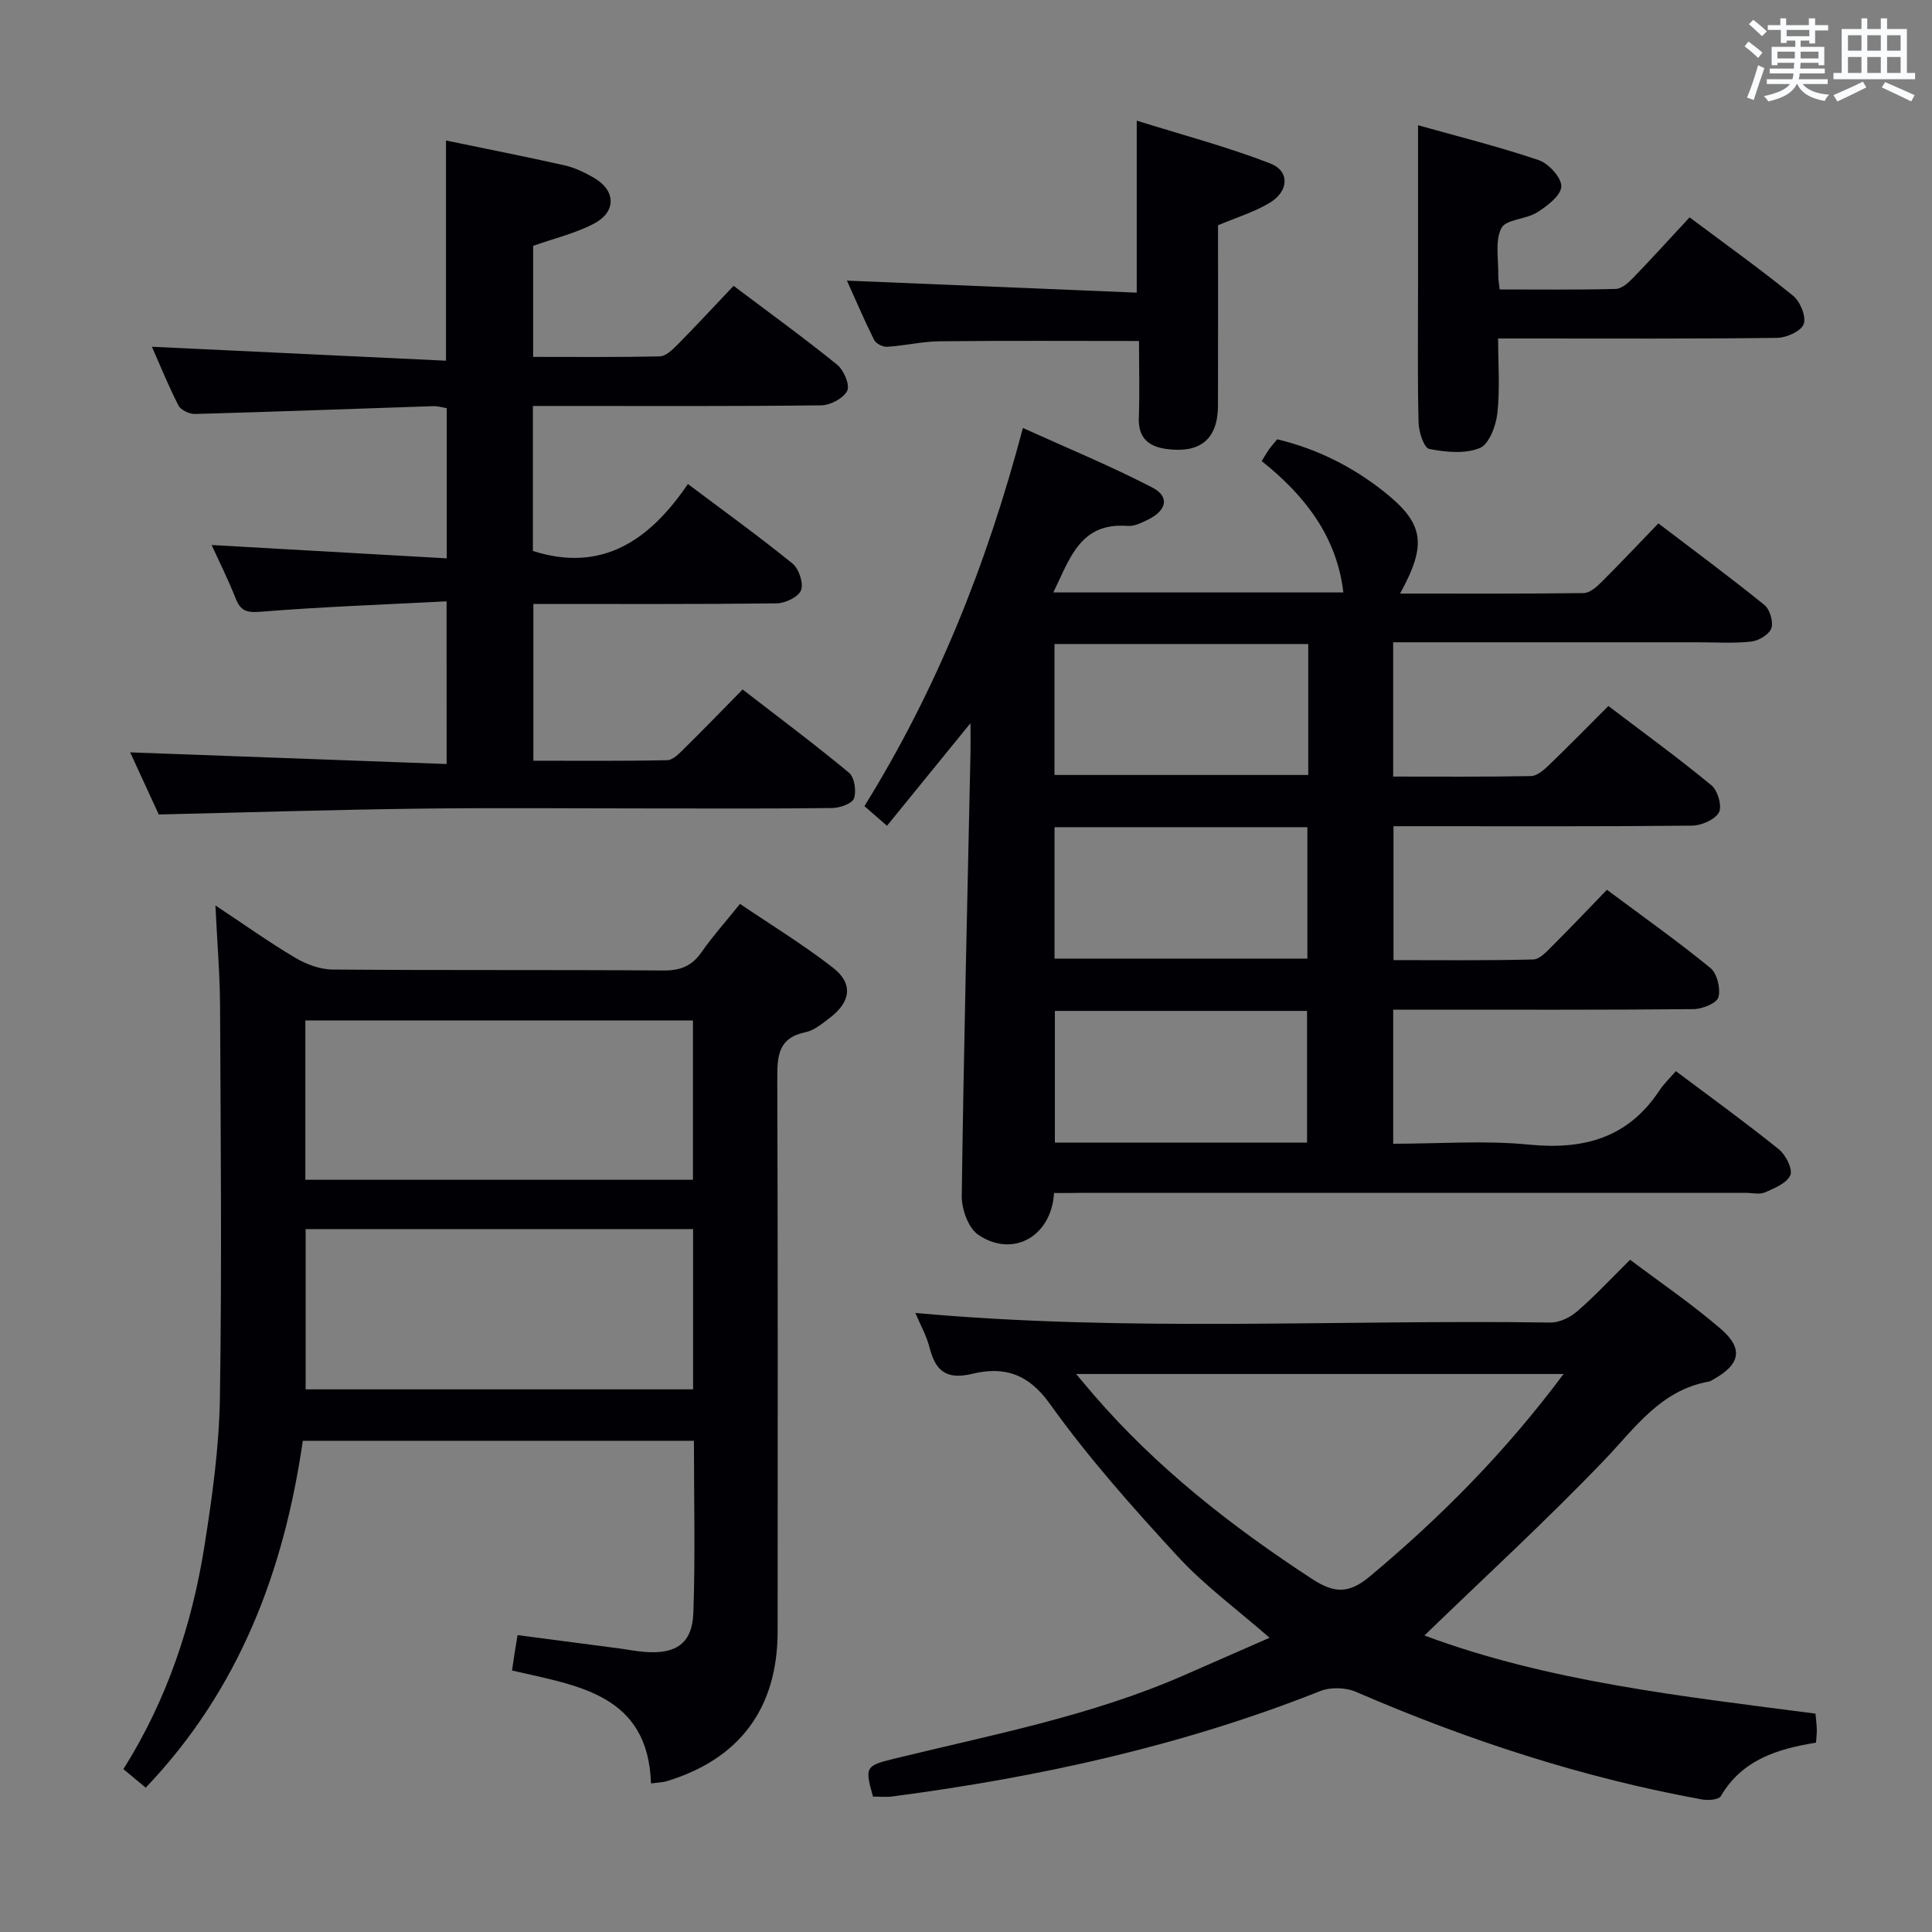 <svg enable-background="new 0 0 400 400" viewBox="0 0 400 400" xmlns="http://www.w3.org/2000/svg"><rect x="0" y="0" width="400" height="400" fill="#808080" stroke="none"/><g fill="#010105"><path d="m218.23 247c-.56 9.08-8.58 13.47-15.69 8.65-2.06-1.4-3.45-5.3-3.42-8.03.41-30.62 1.16-61.23 1.81-91.85.03-1.63 0-3.25 0-6.05-6.17 7.58-11.62 14.29-17.29 21.25-1.77-1.54-3.11-2.71-4.67-4.07 14.95-24.11 25.3-49.91 32.81-78.29 9.27 4.2 18.25 7.89 26.83 12.35 3.59 1.86 2.94 4.72-.88 6.6-1.33.65-2.87 1.44-4.25 1.33-9.85-.78-11.96 6.74-15.4 13.77h60.05c-1.37-11.62-7.99-20.09-16.91-27.2.65-1.05 1.05-1.75 1.51-2.41.48-.67 1.03-1.28 1.69-2.1 8.2 1.96 15.55 5.63 22.12 10.84 8.29 6.59 8.97 10.85 3.33 21.1 12.84 0 25.43.06 38.03-.1 1.23-.02 2.63-1.24 3.63-2.24 3.89-3.87 7.66-7.87 11.82-12.19 7.59 5.78 14.91 11.19 21.97 16.91 1.12.91 1.87 3.49 1.41 4.81-.45 1.29-2.61 2.58-4.15 2.75-3.62.4-7.32.15-10.98.15-19.16 0-38.33 0-57.49 0-1.79 0-3.59 0-5.67 0v27.8c9.65 0 19.09.08 28.53-.1 1.24-.02 2.64-1.23 3.66-2.21 4.06-3.91 8-7.94 12.37-12.3 7.22 5.48 14.46 10.75 21.36 16.44 1.29 1.07 2.23 4.38 1.52 5.61-.88 1.52-3.64 2.7-5.61 2.72-18.66.2-37.33.12-55.99.12-1.81 0-3.62 0-5.77 0v27.72c9.72 0 19.32.11 28.92-.13 1.33-.03 2.77-1.61 3.9-2.74 3.76-3.74 7.4-7.59 11.37-11.69 7.43 5.54 14.61 10.62 21.41 16.18 1.39 1.14 2.17 4.28 1.67 6.06-.35 1.25-3.35 2.46-5.18 2.47-18.83.18-37.66.11-56.49.11-1.79 0-3.58 0-5.66 0v27.76c9.57 0 18.92-.73 28.12.18 11.34 1.12 20.5-1.38 27-11.21.91-1.38 2.15-2.55 3.4-4 7.4 5.55 14.5 10.68 21.31 16.17 1.43 1.15 2.92 4.08 2.39 5.36-.69 1.65-3.28 2.7-5.24 3.57-1.12.49-2.63.1-3.96.1-45.83 0-91.65 0-137.48 0-1.8.03-3.61.03-5.76.03zm52.63-113.66c-17.84 0-35.21 0-52.54 0v27.11h52.54c0-9.17 0-17.95 0-27.11zm-52.53 37.92v27.21h52.35c0-9.25 0-18.14 0-27.21-17.55 0-34.77 0-52.35 0zm.07 38.04v27.26h52.21c0-9.26 0-18.26 0-27.26-17.62 0-34.84 0-52.21 0z"/><path d="m134.78 369.24c-.61-18.52-15.22-20.23-28.77-23.38.21-1.43.36-2.54.54-3.65.18-1.12.37-2.23.61-3.68 7.14.94 14.02 1.83 20.9 2.74 1.81.24 3.6.6 5.42.74 6.45.52 9.84-1.74 10.07-8.06.42-11.77.12-23.57.12-35.65-27.06 0-53.81 0-80.98 0-3.88 26.9-13.13 51.5-32.52 71.82-1.65-1.38-3.01-2.51-4.62-3.84 9.02-14.33 14.19-29.87 16.78-46.2 1.61-10.16 3.04-20.45 3.2-30.7.42-26.98.16-53.97.03-80.96-.03-6.61-.59-13.22-.96-20.96 6.07 4.02 11.15 7.65 16.5 10.82 2.28 1.35 5.13 2.43 7.74 2.45 22.82.19 45.65.03 68.48.2 3.54.03 5.92-.91 7.93-3.8 2.27-3.26 4.94-6.23 7.96-9.99 6.51 4.41 13.15 8.47 19.25 13.21 4.2 3.26 3.71 7.05-.59 10.33-1.58 1.2-3.27 2.65-5.11 3.03-5.64 1.16-5.85 4.92-5.83 9.6.13 38.15.09 76.31.07 114.46-.01 15.9-7.87 26.46-23.04 31.03-.77.22-1.61.23-3.18.44zm8.72-81.59c0-11.17 0-22.06 0-33.18-26.89 0-53.46 0-80.22 0v33.18zm-80.28-43.39h80.25c0-11.2 0-22.07 0-32.99-26.91 0-53.47 0-80.25 0z"/><path d="m92.46 124.5c-13.08.68-25.84 1.13-38.55 2.16-2.95.24-4.14-.25-5.15-2.83-1.51-3.83-3.36-7.52-4.94-10.99 16.23.92 32.24 1.83 48.67 2.76 0-10.97 0-20.87 0-31.1-.92-.14-1.86-.44-2.79-.41-16.45.54-32.9 1.17-49.35 1.62-1.15.03-2.91-.81-3.4-1.76-2.04-3.96-3.71-8.11-5.5-12.16 20.34.97 40.43 1.92 60.89 2.89 0-15.71 0-30.41 0-45.59 8.14 1.69 16.38 3.31 24.57 5.15 2.07.46 4.07 1.45 5.94 2.5 4.66 2.62 4.85 7.09.09 9.58-3.78 1.98-8.06 2.99-12.56 4.58v22.99c8.71 0 17.47.09 26.23-.11 1.22-.03 2.59-1.34 3.59-2.35 3.85-3.9 7.58-7.92 11.68-12.25 7.53 5.67 14.63 10.81 21.43 16.32 1.38 1.12 2.7 4.18 2.1 5.4-.76 1.55-3.48 3-5.37 3.02-17.99.22-35.98.13-53.98.13-1.8 0-3.6 0-5.73 0v30.02c14.41 4.61 24.26-2.33 32.09-13.86 7.71 5.79 14.84 10.93 21.65 16.46 1.33 1.08 2.33 4.05 1.78 5.52-.51 1.38-3.26 2.71-5.04 2.73-16.65.2-33.31.12-50.38.12v32.46c9.16 0 18.44.09 27.72-.11 1.21-.03 2.53-1.44 3.56-2.46 3.91-3.85 7.73-7.8 12.04-12.18 7.49 5.79 14.91 11.33 22.02 17.23 1.14.94 1.57 3.81 1.04 5.32-.39 1.09-2.92 1.97-4.51 1.99-12.16.16-24.32.09-36.48.09-16.33 0-32.66-.16-48.98.04-17.76.22-35.52.78-53.97 1.21-1.73-3.76-3.86-8.38-5.92-12.86 21.89.81 43.51 1.6 65.52 2.41-.01-11.49-.01-21.88-.01-33.68z"/><path d="m189.51 271.83c44.02 4.01 87.78 1.34 131.48 1.99 1.87.03 4.11-1.07 5.57-2.34 3.63-3.14 6.92-6.68 10.94-10.66 6.25 4.72 12.83 9.18 18.8 14.34 4.75 4.11 3.96 7.37-1.6 10.45-.29.16-.58.37-.9.43-9.97 1.78-15.21 9.53-21.63 16.24-11.92 12.45-24.65 24.13-37.26 36.33 25.63 9.56 53.3 12.57 80.97 16.18.12 1.36.25 2.32.27 3.29.02.81-.09 1.62-.16 2.72-7.97 1.28-15.31 3.53-19.71 11.07-.44.75-2.63.92-3.89.69-24.79-4.51-48.55-12.28-71.65-22.28-2.12-.92-5.25-1.01-7.38-.17-28.56 11.34-58.28 17.86-88.64 21.83-1.31.17-2.65.02-3.98.02-1.71-6.04-1.57-6.38 4.22-7.8 20.3-4.97 40.9-8.87 60.19-17.32 5.74-2.52 11.49-5.04 17.7-7.76-6.68-5.84-13.41-10.77-18.96-16.78-9.33-10.13-18.56-20.5-26.55-31.68-4.53-6.34-9.61-7.74-16.02-6.19-5.31 1.28-7.61-.51-8.85-5.38-.63-2.49-1.95-4.82-2.96-7.22zm134.21 12.64c-34.01 0-67.11 0-100.92 0 1.54 1.83 2.58 3.09 3.65 4.32 13.04 15.12 28.56 27.25 45.21 38.12 4.53 2.95 7.55 3.15 11.95-.53 14.75-12.32 28.13-25.83 40.11-41.91z"/><path d="m349.81 45c7.75 5.8 14.79 10.82 21.47 16.27 1.46 1.19 2.72 4.32 2.15 5.84-.55 1.47-3.56 2.82-5.51 2.84-17.15.22-34.31.13-51.46.13-1.82 0-3.65 0-6.29 0 0 5.33.4 10.47-.16 15.5-.29 2.6-1.72 6.41-3.65 7.19-3.05 1.24-7.04.85-10.44.18-1.09-.21-2.17-3.49-2.22-5.39-.23-9.32-.11-18.65-.11-27.98 0-10.96 0-21.91 0-33.65 8.01 2.25 16.6 4.39 24.95 7.21 2.08.7 4.78 3.65 4.71 5.47-.07 1.88-2.92 4.04-5 5.36-2.31 1.46-6.48 1.42-7.41 3.27-1.36 2.68-.56 6.46-.64 9.77-.02.79.15 1.59.29 2.92 8.15 0 16.1.1 24.03-.11 1.23-.03 2.63-1.28 3.61-2.3 3.93-4.07 7.71-8.25 11.68-12.52z"/><path d="m175.35 58.1c19.95.83 39.81 1.65 60 2.49 0-12.04 0-23.08 0-35.61 9.36 2.93 18.7 5.39 27.64 8.86 4.07 1.58 3.87 5.73-.08 8.13-3.21 1.94-6.92 3.05-10.73 4.67 0 12.32.02 24.79-.01 37.27-.01 6.88-3.51 9.93-10.44 9.08-3.74-.46-6.1-2.15-5.95-6.45.19-5.28.04-10.58.04-15.94-14.1 0-27.68-.09-41.27.06-3.63.04-7.24.91-10.87 1.14-.89.06-2.32-.66-2.7-1.41-2.11-4.25-3.97-8.62-5.63-12.29z"/></g><path d="m361.2 9.6.8-1c.9.7 1.9 1.4 2.9 2.3l-.9 1.1c-1-1-2-1.8-2.8-2.4zm.5 10.6c.9-2.1 1.6-4.3 2.3-6.7.4.2.8.4 1.3.6-.7 2.1-1.5 4.3-2.2 6.6zm.4-15.2.9-.9c1 .8 2 1.6 2.8 2.4l-1 1c-.9-.9-1.8-1.7-2.7-2.5zm12.5-1.2h1.2v1.4h2.7v1.1h-2.7v2.7h-1.2v-.6h-1.8v1.3h4.9v3.8h-1.2v-.5h-3.7c0 .4-.1.9-.1 1.2h5.1v1h-5.2c0 .5-.1.9-.2 1.2h6v1h-5.2c1.1 1.3 2.9 2 5.5 2.2-.4.4-.7.8-.9 1.3-2.9-.5-4.8-1.6-5.7-3.5h-.1c-.8 1.7-2.7 2.9-5.9 3.6-.2-.4-.6-.8-.9-1.1 2.8-.6 4.6-1.4 5.4-2.5h-4.8v-1h5.3c.1-.3.2-.7.2-1.2h-4.9v-1h5c0-.4 0-.8.1-1.2h-3.5v.5h-1.2v-3.8h4.9v-1.3h-1.8v.5h-1.2v-2.7h-2.7v-1h2.6v-1.4h1.2v1.4h4.7v-1.4zm-6.6 8.3h3.6c0-.4 0-.9 0-1.4h-3.6zm1.9-4.6h4.7v-1.3h-4.7zm6.6 3.2h-3.7v1.4h3.7z" fill="#fafbfc"/><path d="m385.3 3.8h1.3v2.2h2.8v-2.2h1.3v2.2h4.1v9.1h1.7v1.3h-16.9v-1.3h1.7v-9.1h4.1v-2.2zm.4 13.1.7 1.2c-1.8.9-3.8 1.9-6 2.9-.2-.4-.5-.8-.8-1.3 2.3-1 4.3-1.9 6.1-2.8zm-3.1-6.4h2.8v-3.2h-2.8zm0 4.6h2.8v-3.3h-2.8zm4-4.6h2.8v-3.2h-2.8zm0 4.6h2.8v-3.3h-2.8zm3.7 1.9c2.1.9 4.1 1.8 6.1 2.7l-.7 1.3c-2.2-1.1-4.2-2-6.1-2.9zm3.2-9.7h-2.8v3.2h2.8zm-2.8 7.8h2.8v-3.3h-2.8z" fill="#fafbfc"/></svg>
